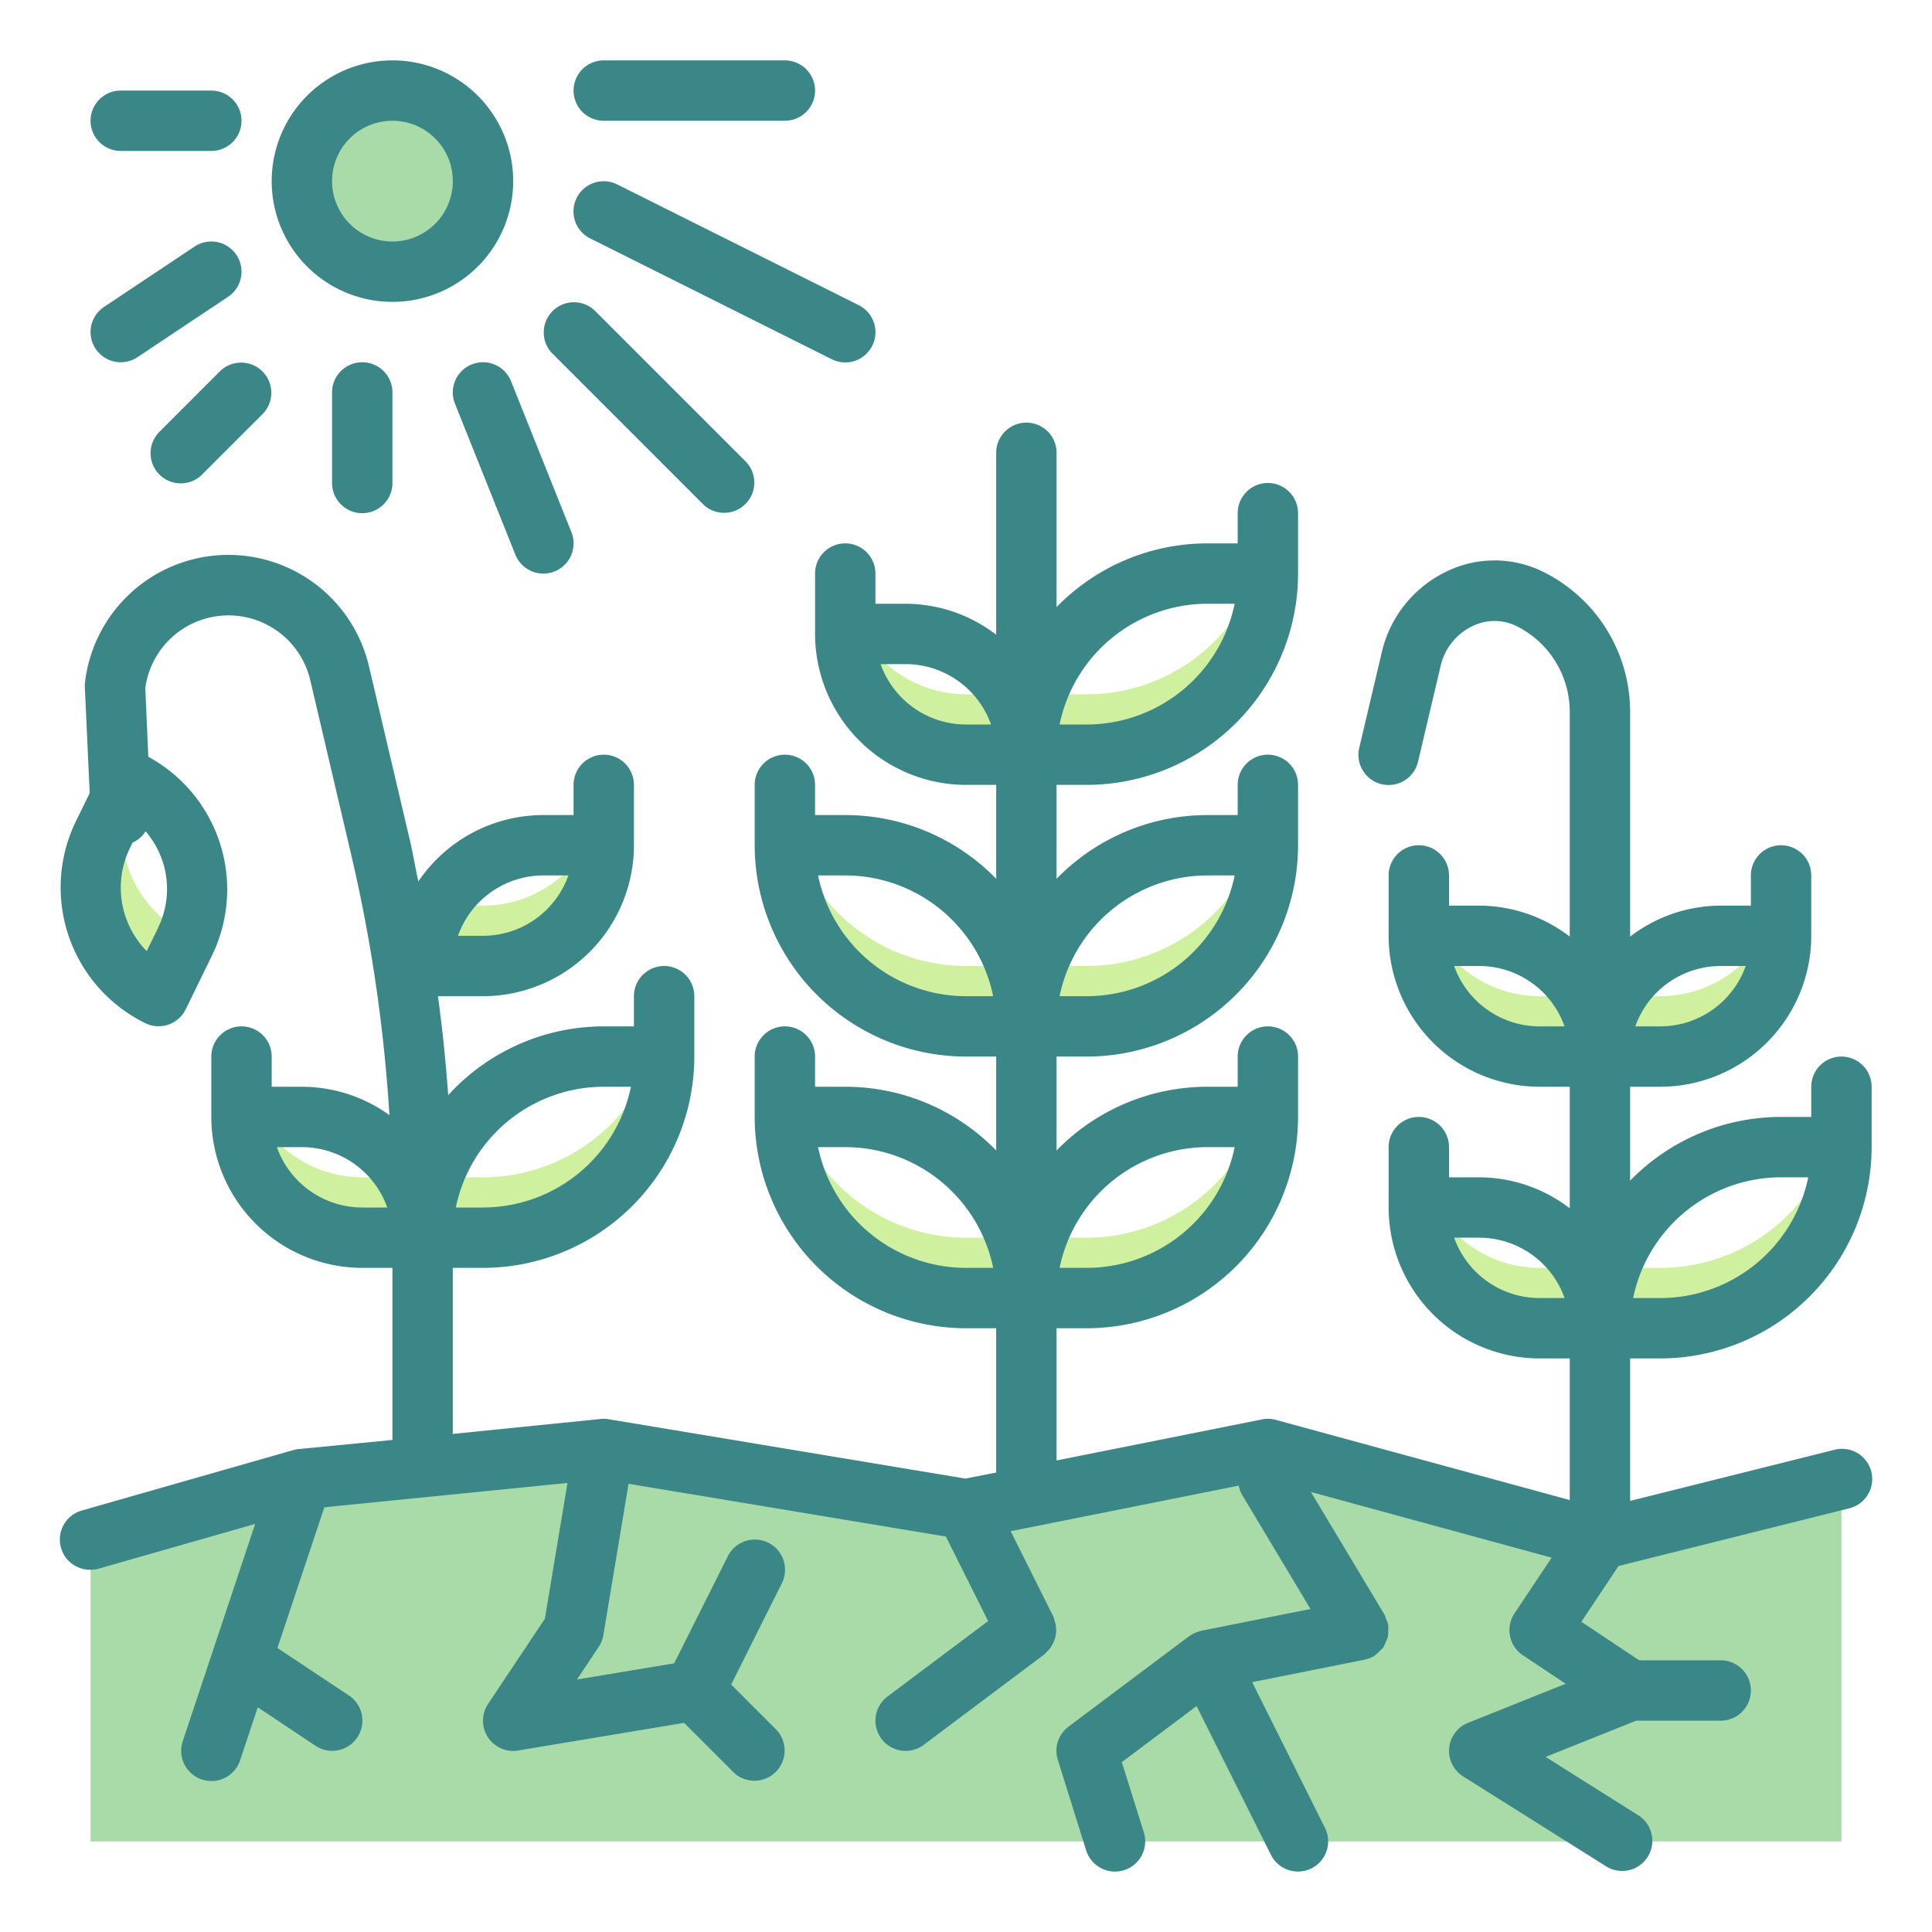 <svg height="512" viewBox="0 0 64 64" width="512" xmlns="http://www.w3.org/2000/svg"><g id="Twotone"><g id="Stroke_copy_3" data-name="Stroke copy 3"><g><circle cx="13" cy="6" fill="#a8dba8" r="3"/><path d="m61 61h-58v-10l7-2 10-1 12 2 10-2 11 3 8-2z" fill="#a8dba8"/><g fill="#cff09e"><path d="m36 23h-1.651a5.971 5.971 0 0 0 -.349 2h2a6 6 0 0 0 6-6h-.349a6 6 0 0 1 -5.651 4z"/><path d="m36 32h-1.651a5.971 5.971 0 0 0 -.349 2h2a6 6 0 0 0 6-6h-.349a6 6 0 0 1 -5.651 4z"/><path d="m36 41h-1.651a5.971 5.971 0 0 0 -.349 2h2a6 6 0 0 0 6-6h-.349a6 6 0 0 1 -5.651 4z"/><path d="m32 23a3.982 3.982 0 0 1 -3.445-2h-.555a4 4 0 0 0 4 4h2a3.955 3.955 0 0 0 -.555-2z"/><path d="m32 32h1.651a5.971 5.971 0 0 1 .349 2h-2a6 6 0 0 1 -6-6h.349a6 6 0 0 0 5.651 4z"/><path d="m32 41h1.651a5.971 5.971 0 0 1 .349 2h-2a6 6 0 0 1 -6-6h.349a6 6 0 0 0 5.651 4z"/><path d="m55 42h-1.651a5.971 5.971 0 0 0 -.349 2h2a6 6 0 0 0 6-6h-.349a6 6 0 0 1 -5.651 4z"/><path d="m51 42a3.982 3.982 0 0 1 -3.445-2h-.555a4 4 0 0 0 4 4h2a3.955 3.955 0 0 0 -.555-2z"/><path d="m16 39h-1.651a5.971 5.971 0 0 0 -.349 2h2a6 6 0 0 0 6-6h-.349a6 6 0 0 1 -5.651 4z"/><path d="m12 39a3.982 3.982 0 0 1 -3.445-2h-.555a4 4 0 0 0 4 4h2a3.955 3.955 0 0 0 -.555-2z"/><path d="m51 33a3.982 3.982 0 0 1 -3.445-2h-.555a4 4 0 0 0 4 4h2a3.955 3.955 0 0 0 -.555-2z"/><path d="m55 33a3.982 3.982 0 0 0 3.445-2h.555a4 4 0 0 1 -4 4h-2a3.955 3.955 0 0 1 .555-2z"/><path d="m16 30a3.982 3.982 0 0 0 3.445-2h.555a4 4 0 0 1 -4 4h-2a3.955 3.955 0 0 1 .555-2z"/><path d="m4.324 25.876c-.014-.006-.025-.017-.038-.023l-.879 1.8a4 4 0 0 0 1.837 5.347l.879-1.8c.036-.074.052-.151.083-.226a3.987 3.987 0 0 1 -1.882-5.098z"/></g></g></g><g id="Stroke_Close_copy" data-name="Stroke Close copy"><g fill="#3b8686"><path d="m55 45a7.009 7.009 0 0 0 7-7v-2a1 1 0 0 0 -2 0v1h-1a6.973 6.973 0 0 0 -5 2.111v-3.111h1a5.006 5.006 0 0 0 5-5v-2a1 1 0 0 0 -2 0v1h-1a4.948 4.948 0 0 0 -3 1.026v-7.436a5.179 5.179 0 0 0 -2.909-4.662 3.631 3.631 0 0 0 -3.165 0 3.955 3.955 0 0 0 -2.143 2.641l-.757 3.206a1 1 0 1 0 1.948.458l.755-3.2a1.942 1.942 0 0 1 1.051-1.293 1.654 1.654 0 0 1 1.456 0 3.174 3.174 0 0 1 1.764 2.85v7.436a4.948 4.948 0 0 0 -3-1.026h-1v-1a1 1 0 0 0 -2 0v2a5.006 5.006 0 0 0 5 5h1v4.026a4.948 4.948 0 0 0 -3-1.026h-1v-1a1 1 0 0 0 -2 0v2a5.006 5.006 0 0 0 5 5h1v4.691l-9.737-2.656a.989.989 0 0 0 -.459-.015l-6.804 1.36v-4.38h1a7.009 7.009 0 0 0 7-7v-2a1 1 0 0 0 -2 0v1h-1a6.973 6.973 0 0 0 -5 2.111v-3.111h1a7.009 7.009 0 0 0 7-7v-2a1 1 0 0 0 -2 0v1h-1a6.973 6.973 0 0 0 -5 2.111v-3.111h1a7.009 7.009 0 0 0 7-7v-2a1 1 0 0 0 -2 0v1h-1a6.973 6.973 0 0 0 -5 2.111v-5.111a1 1 0 0 0 -2 0v6.026a4.948 4.948 0 0 0 -3-1.026h-1v-1a1 1 0 0 0 -2 0v2a5.006 5.006 0 0 0 5 5h1v3.111a6.973 6.973 0 0 0 -5-2.111h-1v-1a1 1 0 0 0 -2 0v2a7.009 7.009 0 0 0 7 7h1v3.111a6.973 6.973 0 0 0 -5-2.111h-1v-1a1 1 0 0 0 -2 0v2a7.009 7.009 0 0 0 7 7h1v4.78l-1.017.2-11.819-1.966a1.015 1.015 0 0 0 -.264-.009l-4.9.495v-5.5h1a7.009 7.009 0 0 0 7-7v-2a1 1 0 0 0 -2 0v1h-1a6.975 6.975 0 0 0 -5.153 2.279q-.117-1.645-.339-3.279h1.492a5.006 5.006 0 0 0 5-5v-2a1 1 0 0 0 -2 0v1h-1a5 5 0 0 0 -4.142 2.2c-.1-.455-.174-.913-.28-1.365l-1.356-5.765a4.783 4.783 0 0 0 -9.41.568 1.013 1.013 0 0 0 0 .156l.159 3.478-.457.935a5.006 5.006 0 0 0 2.3 6.687 1 1 0 0 0 .763.048 1 1 0 0 0 .575-.507l.878-1.8a5 5 0 0 0 -2.117-6.565l-.1-2.28a2.782 2.782 0 0 1 5.465-.257l1.353 5.767a51.7 51.7 0 0 1 1.269 8.641 4.955 4.955 0 0 0 -2.9-.941h-1v-1a1 1 0 0 0 -2 0v2a5.006 5.006 0 0 0 5 5h1v5.7l-3.079.3h-.019a1.009 1.009 0 0 0 -.174.033l-7 2a1 1 0 0 0 .272 1.967 1.036 1.036 0 0 0 .275-.038l5.178-1.48-1.4 4.2-1 3a1 1 0 1 0 1.9.632l.586-1.758 1.911 1.274a1 1 0 1 0 1.11-1.664l-2.37-1.574 1.554-4.661 8.055-.806-.75 4.5-1.881 2.821a1 1 0 0 0 1 1.541l5.493-.915 1.636 1.636a1 1 0 0 0 1.414-1.414l-1.49-1.49 1.679-3.357a1 1 0 0 0 -1.79-.894l-1.777 3.547-3.221.536.72-1.079a1 1 0 0 0 .154-.391l.836-5.014 10.511 1.748 1.4 2.8-3.333 2.5a1 1 0 1 0 1.2 1.6l4-3c.029-.022.044-.055.071-.08a.974.974 0 0 0 .136-.152 1.084 1.084 0 0 0 .154-.341 1.087 1.087 0 0 0 .024-.188.977.977 0 0 0 -.009-.187.937.937 0 0 0 -.053-.193.973.973 0 0 0 -.028-.106l-1.415-2.829 7.556-1.511a.95.95 0 0 0 .107.3l2.269 3.787-3.612.72h-.006c-.011 0-.02.01-.031.013a.975.975 0 0 0 -.348.157c-.006 0-.013 0-.019.008l-4 3a1 1 0 0 0 -.354 1.1l.939 3a1 1 0 0 0 1.909-.6l-.728-2.325 2.476-1.857 2.463 4.928a1 1 0 0 0 1.79-.894l-2.411-4.826 3.72-.744c.009 0 .015-.007.023-.009a.976.976 0 0 0 .3-.114c.008-.005.012-.013.021-.019a1.018 1.018 0 0 0 .161-.147 1 1 0 0 0 .121-.122 1.072 1.072 0 0 0 .074-.169.939.939 0 0 0 .075-.18.9.9 0 0 0 .009-.165.987.987 0 0 0 0-.224.261.261 0 0 0 0-.028 1.014 1.014 0 0 0 -.067-.163.91.91 0 0 0 -.056-.156l-2.436-4.061 7.975 2.177-1.23 1.845a1 1 0 0 0 .277 1.387l1.418.945-3.234 1.294a1 1 0 0 0 -.161 1.776l4.77 3a1 1 0 0 0 1.06-1.694l-3.1-1.953 3-1.2h2.8a1 1 0 0 0 0-2h-2.7l-1.916-1.277 1.231-1.847 7.624-1.906a1 1 0 1 0 -.484-1.94l-6.755 1.69v-4.72zm4-6h.9a5.008 5.008 0 0 1 -4.9 4h-.9a5.008 5.008 0 0 1 4.9-4zm-19-1h.9a5.008 5.008 0 0 1 -4.9 4h-.9a5.008 5.008 0 0 1 4.9-4zm0-9h.9a5.008 5.008 0 0 1 -4.9 4h-.9a5.008 5.008 0 0 1 4.9-4zm0-9h.9a5.008 5.008 0 0 1 -4.9 4h-.9a5.008 5.008 0 0 1 4.9-4zm-8 13a5.008 5.008 0 0 1 -4.9-4h.9a5.008 5.008 0 0 1 4.9 4zm0 9a5.008 5.008 0 0 1 -4.9-4h.9a5.008 5.008 0 0 1 4.9 4zm0-18a3.006 3.006 0 0 1 -2.829-2h.829a3.006 3.006 0 0 1 2.829 2zm-12 12h.9a5.008 5.008 0 0 1 -4.9 4h-.9a5.008 5.008 0 0 1 4.9-4zm-2-7h.829a3.006 3.006 0 0 1 -2.829 2h-.829a3.006 3.006 0 0 1 2.829-2zm-12.776 1.764-.364.744a3 3 0 0 1 -.554-3.419l.086-.177a.973.973 0 0 0 .43-.375 2.93 2.93 0 0 1 .4 3.227zm6.776 9.236a3.006 3.006 0 0 1 -2.829-2h.829a3.006 3.006 0 0 1 2.829 2zm45-8h.829a3.006 3.006 0 0 1 -2.829 2h-.829a3.006 3.006 0 0 1 2.829-2zm-6 2a3.006 3.006 0 0 1 -2.829-2h.829a3.006 3.006 0 0 1 2.829 2zm0 9a3.006 3.006 0 0 1 -2.829-2h.829a3.006 3.006 0 0 1 2.829 2z"/><path d="m13 10a4 4 0 1 0 -4-4 4 4 0 0 0 4 4zm0-6a2 2 0 1 1 -2 2 2 2 0 0 1 2-2z"/><path d="m11 13v3a1 1 0 0 0 2 0v-3a1 1 0 0 0 -2 0z"/><path d="m15.629 12.071a1 1 0 0 0 -.558 1.3l2 5a1 1 0 0 0 .929.629.986.986 0 0 0 .371-.071 1 1 0 0 0 .558-1.3l-2-5a1 1 0 0 0 -1.3-.558z"/><path d="m19.105 6.553a1 1 0 0 0 .448 1.347l8 4a1 1 0 0 0 .894-1.79l-8-4a1 1 0 0 0 -1.342.443z"/><path d="m20 4h6a1 1 0 0 0 0-2h-6a1 1 0 0 0 0 2z"/><path d="m23.293 16.707a1 1 0 0 0 1.414-1.414l-5-5a1 1 0 0 0 -1.414 1.414z"/><path d="m7.832 8.445a1 1 0 0 0 -1.387-.277l-3 2a1 1 0 0 0 1.11 1.664l3-2a1 1 0 0 0 .277-1.387z"/><path d="m4 5h3a1 1 0 0 0 0-2h-3a1 1 0 0 0 0 2z"/><path d="m7.293 12.293-2 2a1 1 0 1 0 1.414 1.414l2-2a1 1 0 0 0 -1.414-1.414z"/></g></g></g></svg>